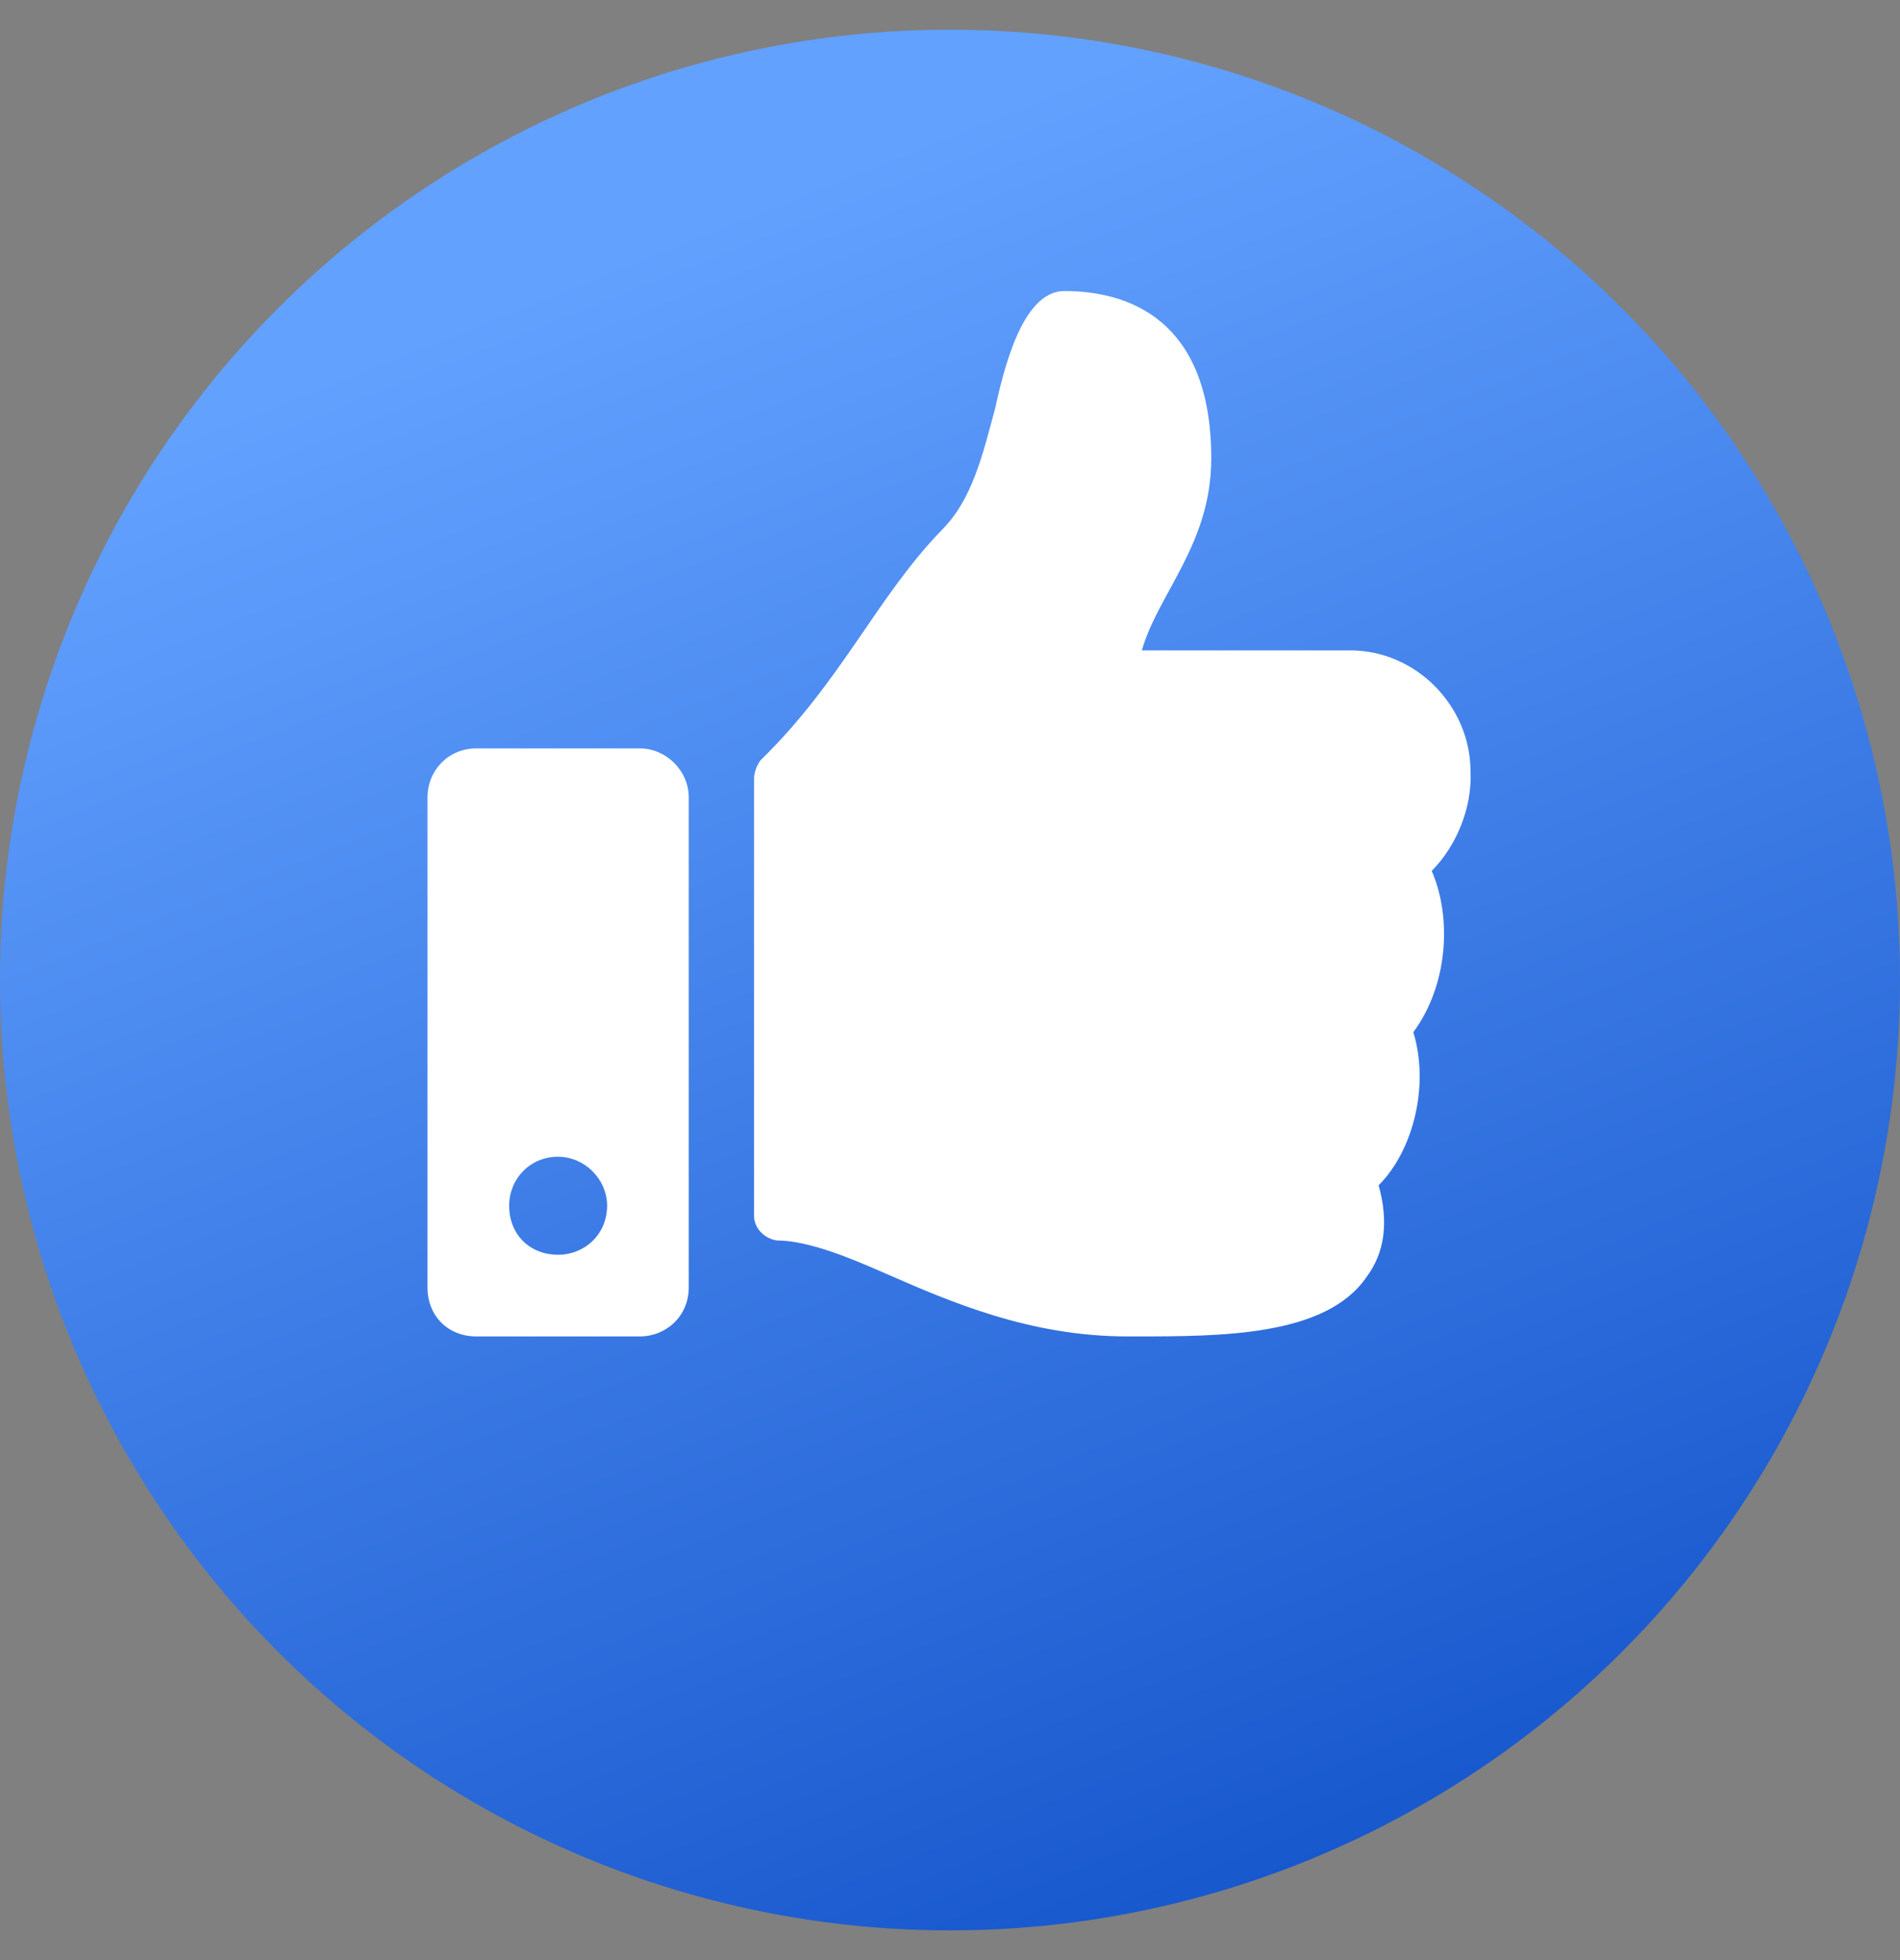 <svg width="32" height="33" viewBox="0 0 32 33" fill="none" xmlns="http://www.w3.org/2000/svg">
<rect x="0" y="0" width="32" height="33" fill="#808080" stroke="none"/>
<circle cx="16" cy="16.5" r="16" fill="url(#paint0_linear_2118_10806)"/>
<path d="M10.775 12.6C11.222 12.6 11.6 12.978 11.6 13.425V21.675C11.6 22.156 11.222 22.5 10.775 22.5H8.025C7.544 22.5 7.2 22.156 7.2 21.675V13.425C7.2 12.978 7.544 12.6 8.025 12.6H10.775ZM9.4 21.125C9.847 21.125 10.225 20.781 10.225 20.3C10.225 19.853 9.847 19.475 9.4 19.475C8.919 19.475 8.575 19.853 8.575 20.3C8.575 20.781 8.919 21.125 9.4 21.125ZM20.4 7.719C20.4 9.162 19.506 9.987 19.231 10.95H22.738C23.872 10.95 24.766 11.912 24.766 12.978C24.8 13.597 24.525 14.25 24.113 14.662C24.456 15.453 24.388 16.587 23.803 17.378C24.078 18.272 23.803 19.372 23.219 19.956C23.391 20.575 23.322 21.091 23.013 21.503C22.325 22.5 20.572 22.5 19.094 22.5H18.991C17.341 22.5 16 21.916 14.9 21.434C14.35 21.194 13.628 20.884 13.078 20.884C12.872 20.85 12.7 20.678 12.7 20.472V13.116C12.7 13.012 12.735 12.909 12.803 12.806C14.178 11.466 14.763 10.056 15.863 8.922C16.378 8.406 16.55 7.65 16.756 6.894C16.894 6.275 17.203 4.9 17.925 4.9C18.75 4.9 20.4 5.175 20.4 7.719Z" fill="white"/>
<defs>
<linearGradient id="paint0_linear_2118_10806" x1="12" y1="3.7" x2="26.4" y2="39.7" gradientUnits="userSpaceOnUse">
<stop stop-color="#63A1FF"/>
<stop offset="1" stop-color="#0041BE"/>
</linearGradient>
</defs>
</svg>
